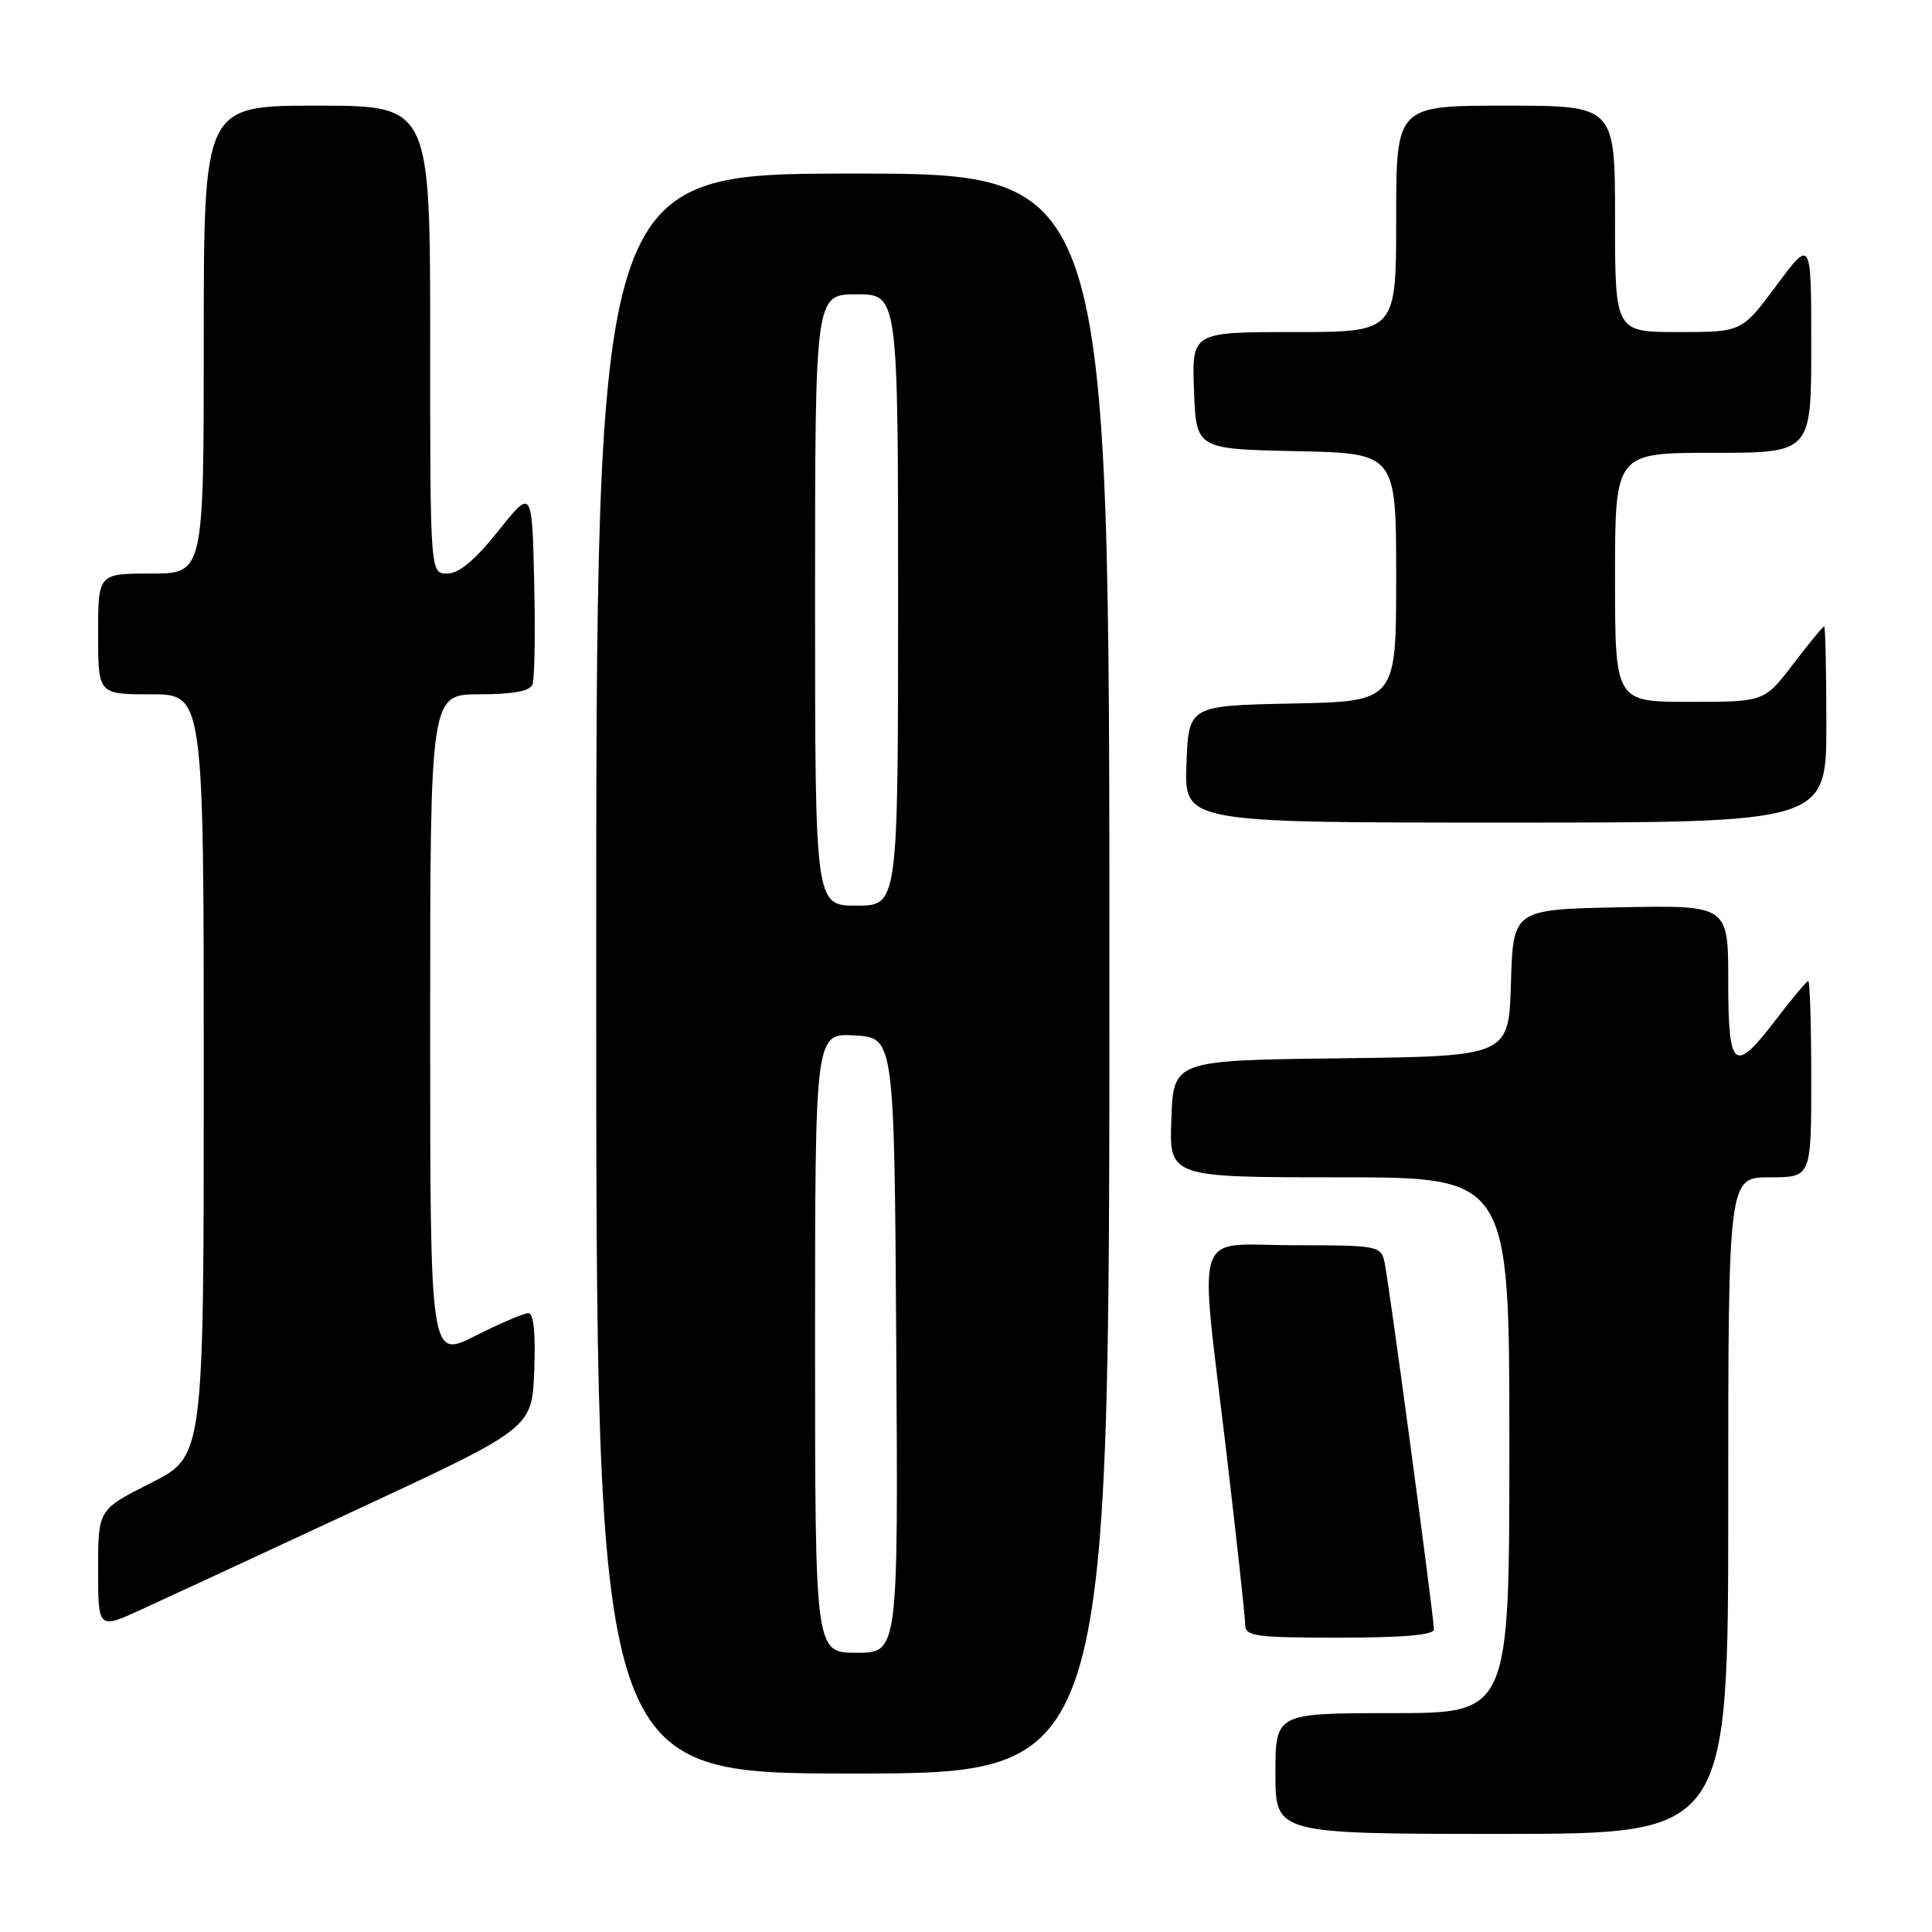 <?xml version="1.0" encoding="UTF-8" standalone="no"?>
<!DOCTYPE svg PUBLIC "-//W3C//DTD SVG 1.1//EN" "http://www.w3.org/Graphics/SVG/1.1/DTD/svg11.dtd" >
<svg xmlns="http://www.w3.org/2000/svg" xmlns:xlink="http://www.w3.org/1999/xlink" version="1.1" viewBox="0 0 256 256">
 <g >
 <path fill="currentColor"
d=" M 229.00 199.50 C 229.00 156.00 229.00 156.00 234.50 156.00 C 240.00 156.00 240.00 156.00 240.00 143.00 C 240.00 135.85 239.82 130.00 239.61 130.00 C 239.39 130.00 237.50 132.25 235.40 135.00 C 229.76 142.40 229.00 141.81 229.00 129.97 C 229.00 119.95 229.00 119.95 214.75 120.22 C 200.50 120.50 200.50 120.50 200.21 130.23 C 199.93 139.96 199.93 139.96 177.71 140.23 C 155.50 140.50 155.50 140.50 155.21 148.25 C 154.92 156.00 154.92 156.00 177.46 156.00 C 200.00 156.00 200.00 156.00 200.00 191.50 C 200.00 227.00 200.00 227.00 184.50 227.00 C 169.00 227.00 169.00 227.00 169.00 235.00 C 169.00 243.00 169.00 243.00 199.00 243.00 C 229.00 243.00 229.00 243.00 229.00 199.50 Z  M 147.00 129.00 C 147.00 23.00 147.00 23.00 113.00 23.00 C 79.00 23.00 79.00 23.00 79.00 129.00 C 79.00 235.00 79.00 235.00 113.00 235.00 C 147.00 235.00 147.00 235.00 147.00 129.00 Z  M 190.00 215.91 C 190.00 214.26 184.03 169.84 183.46 167.25 C 182.98 165.08 182.57 165.00 171.48 165.00 C 157.86 165.00 158.89 161.86 162.51 192.50 C 163.87 204.05 164.99 214.29 164.99 215.25 C 165.00 216.82 166.26 217.00 177.50 217.00 C 185.88 217.00 190.00 216.64 190.00 215.91 Z  M 47.50 199.93 C 70.50 189.23 70.50 189.23 70.79 181.61 C 70.98 176.69 70.71 174.00 70.01 174.00 C 69.42 174.00 66.26 175.36 62.97 177.01 C 57.00 180.03 57.00 180.03 57.00 136.01 C 57.00 92.00 57.00 92.00 63.53 92.00 C 67.98 92.00 70.22 91.58 70.56 90.69 C 70.84 89.98 70.94 83.84 70.78 77.06 C 70.50 64.74 70.50 64.74 66.01 70.37 C 62.94 74.23 60.81 76.00 59.26 76.00 C 57.00 76.00 57.00 76.00 57.00 45.00 C 57.00 14.00 57.00 14.00 42.00 14.00 C 27.00 14.00 27.00 14.00 27.00 45.00 C 27.00 76.00 27.00 76.00 20.00 76.00 C 13.00 76.00 13.00 76.00 13.00 84.00 C 13.00 92.00 13.00 92.00 20.00 92.00 C 27.00 92.00 27.00 92.00 27.00 142.49 C 27.00 192.97 27.00 192.97 20.00 196.50 C 13.00 200.03 13.00 200.03 13.00 207.96 C 13.00 215.89 13.00 215.89 18.75 213.26 C 21.91 211.82 34.85 205.82 47.50 199.93 Z  M 242.00 96.00 C 242.00 88.85 241.87 83.00 241.71 83.00 C 241.54 83.00 239.70 85.25 237.60 88.00 C 233.78 93.00 233.78 93.00 223.89 93.00 C 214.00 93.00 214.00 93.00 214.00 76.50 C 214.00 60.00 214.00 60.00 227.00 60.00 C 240.00 60.00 240.00 60.00 240.00 45.81 C 240.00 31.62 240.00 31.62 235.40 37.81 C 230.80 44.00 230.80 44.00 222.40 44.00 C 214.00 44.00 214.00 44.00 214.00 29.00 C 214.00 14.00 214.00 14.00 199.50 14.00 C 185.00 14.00 185.00 14.00 185.00 29.00 C 185.00 44.00 185.00 44.00 171.46 44.00 C 157.92 44.00 157.92 44.00 158.21 51.75 C 158.50 59.50 158.50 59.50 171.75 59.78 C 185.00 60.06 185.00 60.06 185.00 76.50 C 185.00 92.94 185.00 92.94 171.25 93.22 C 157.50 93.50 157.50 93.50 157.21 101.25 C 156.92 109.00 156.92 109.00 199.46 109.00 C 242.00 109.00 242.00 109.00 242.00 96.00 Z  M 108.00 177.95 C 108.00 136.90 108.00 136.90 113.25 137.20 C 118.50 137.50 118.50 137.50 118.76 178.25 C 119.02 219.00 119.02 219.00 113.51 219.00 C 108.00 219.00 108.00 219.00 108.00 177.95 Z  M 108.00 79.50 C 108.00 39.00 108.00 39.00 113.50 39.00 C 119.00 39.00 119.00 39.00 119.00 79.50 C 119.00 120.00 119.00 120.00 113.50 120.00 C 108.00 120.00 108.00 120.00 108.00 79.50 Z "/>
</g>
</svg>